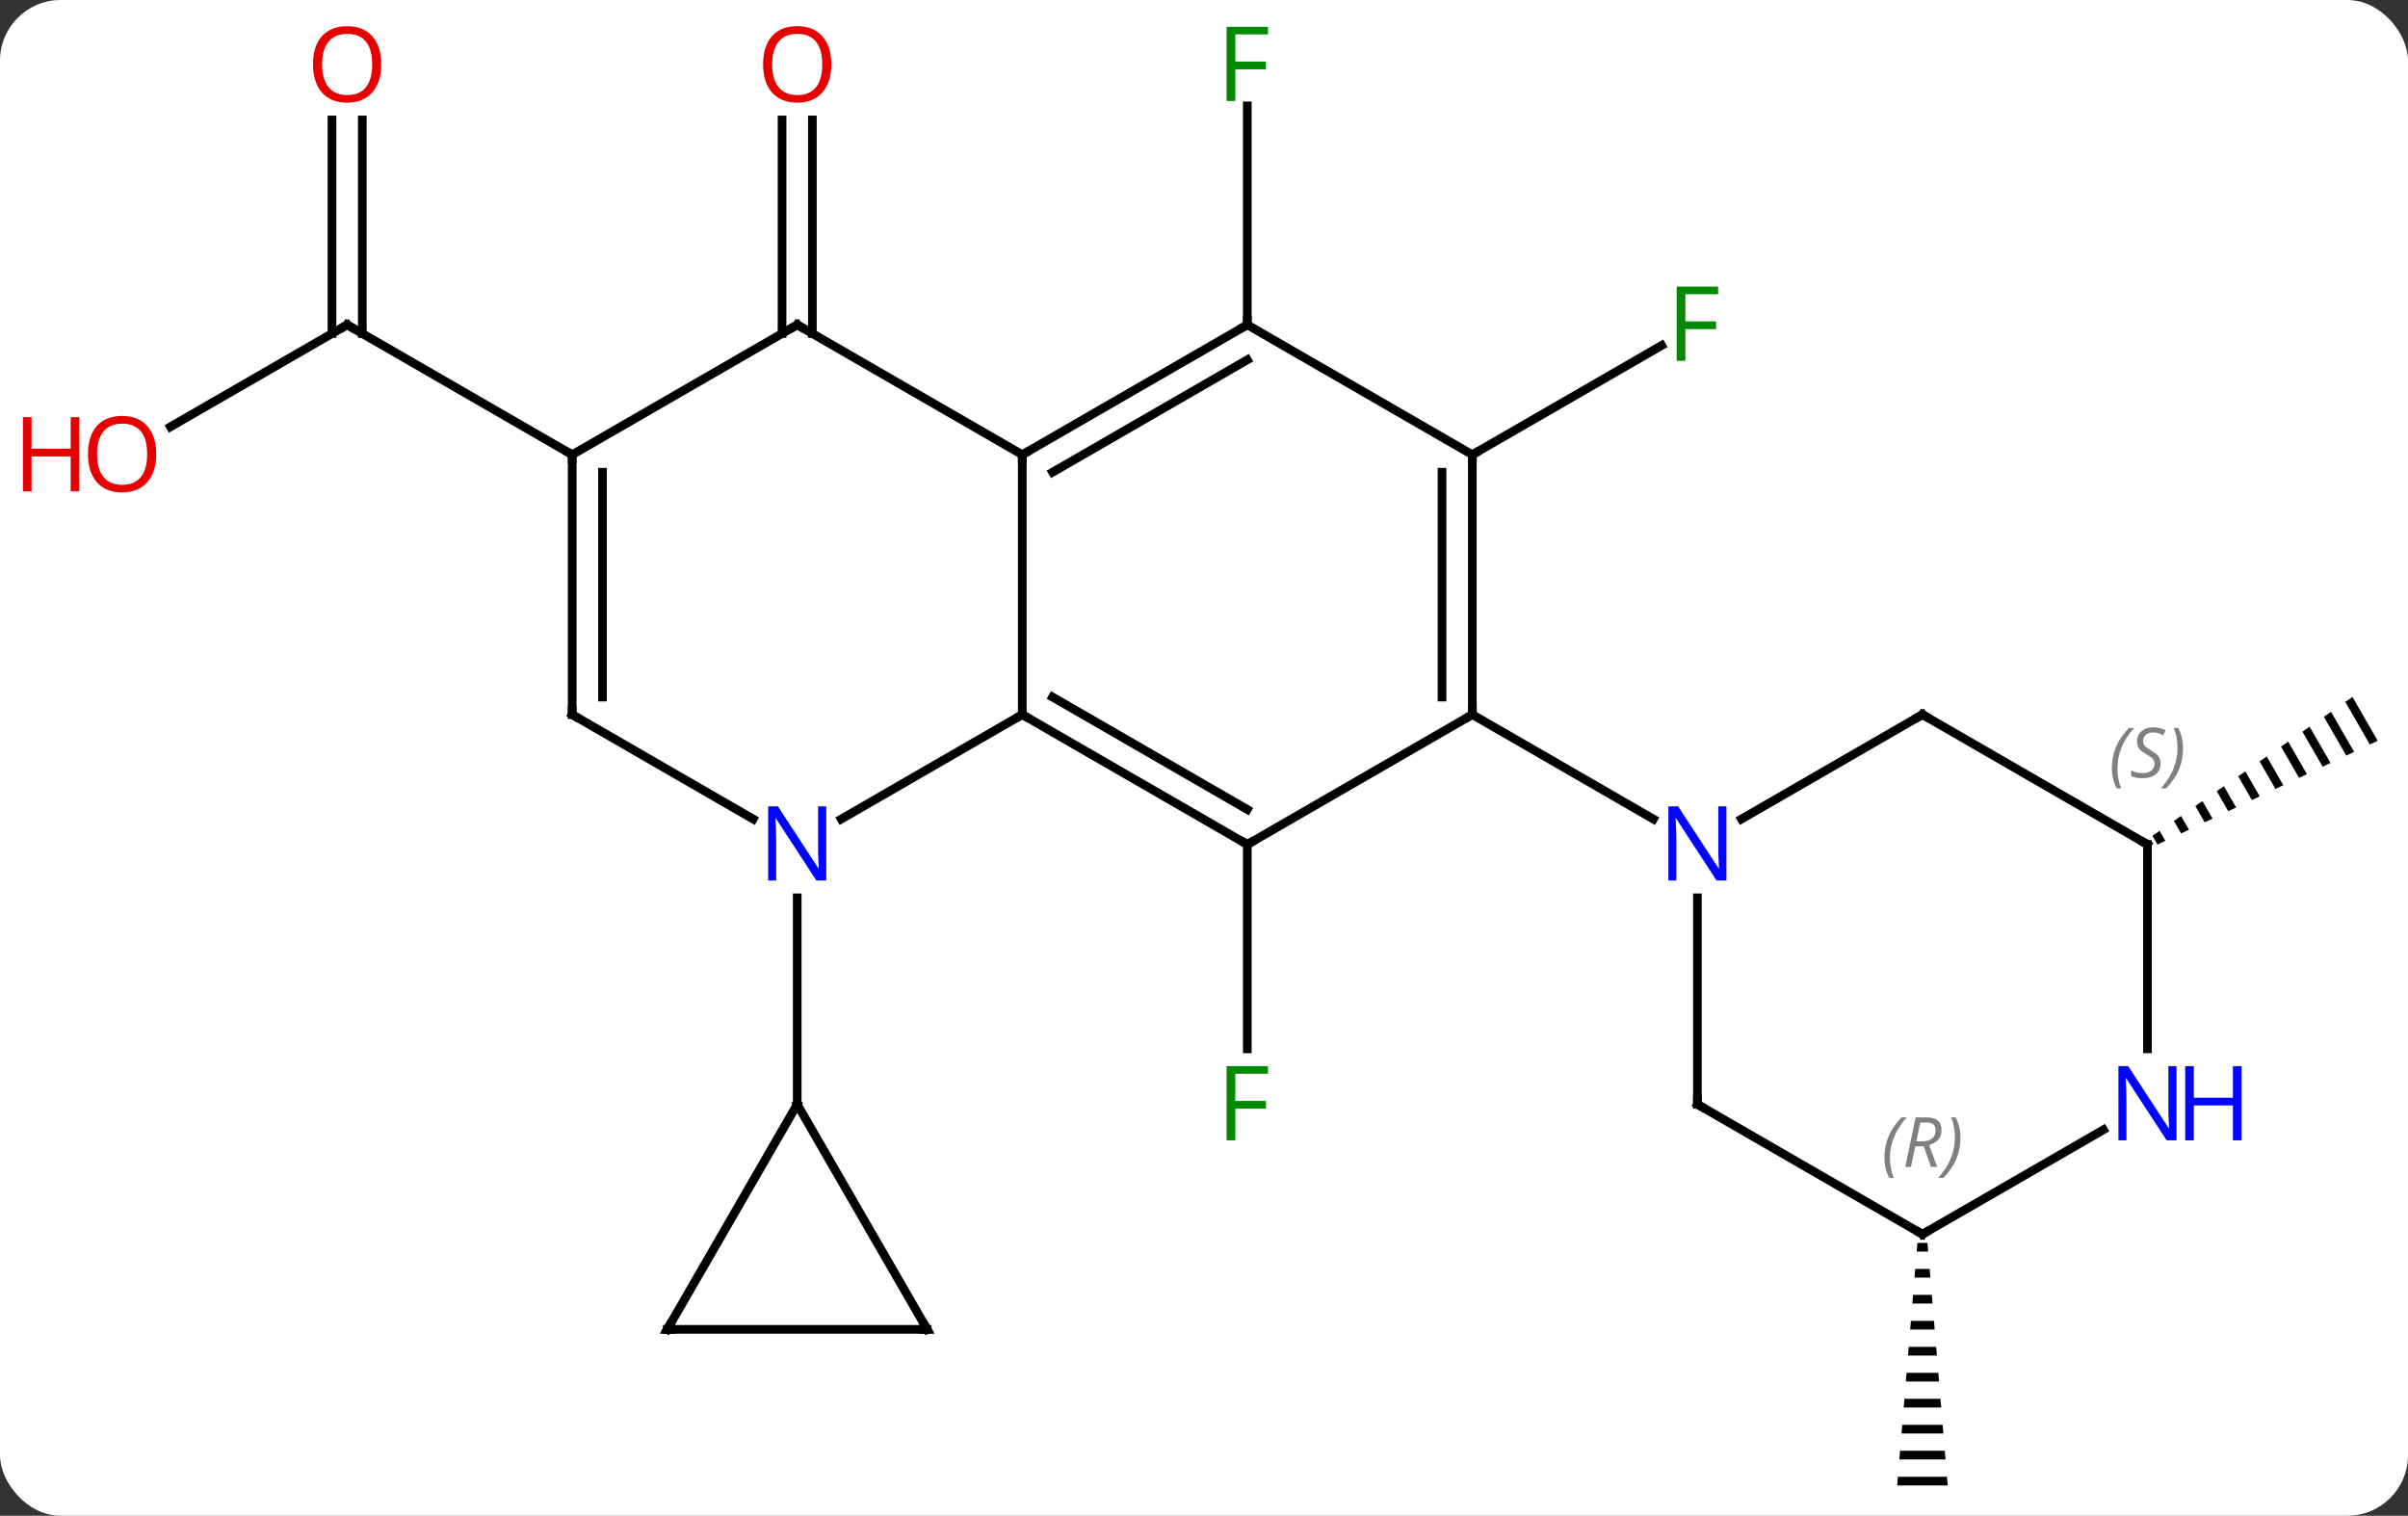 <svg width="278" viewBox="0 0 278 175" style="fill-opacity:1; color-rendering:auto; color-interpolation:auto; text-rendering:auto; stroke:black; stroke-linecap:square; stroke-miterlimit:10; shape-rendering:auto; stroke-opacity:1; fill:black; stroke-dasharray:none; font-weight:normal; stroke-width:1; font-family:'Open Sans'; font-style:normal; stroke-linejoin:miter; font-size:12; stroke-dashoffset:0; image-rendering:auto;" height="175" class="cas-substance-image" xmlns:xlink="http://www.w3.org/1999/xlink" xmlns="http://www.w3.org/2000/svg"><rect x="0" y="0" width="278" height="175" fill="#333333" stroke="none"/><svg class="cas-substance-single-component"><rect y="0" x="0" width="278" stroke="none" ry="7" rx="7" height="175" fill="white" class="cas-substance-group"/><svg y="0" x="0" width="278" viewBox="0 0 278 175" style="fill:black;" height="175" class="cas-substance-single-component-image"><svg><g><g transform="translate(144,90)" style="text-rendering:geometricPrecision; color-rendering:optimizeQuality; color-interpolation:linearRGB; stroke-linecap:butt; image-rendering:optimizeQuality;"><line y2="7.5" y1="31.094" x2="0" x1="0" style="fill:none;"/><line y2="-51.49" y1="-76.148" x2="-53.713" x1="-53.713" style="fill:none;"/><line y2="-51.49" y1="-76.148" x2="-50.213" x1="-50.213" style="fill:none;"/><line y2="-52.5" y1="-77.777" x2="0" x1="0" style="fill:none;"/><line y2="-40.726" y1="-52.5" x2="-124.316" x1="-103.923" style="fill:none;"/><line y2="-76.148" y1="-51.49" x2="-102.173" x1="-102.173" style="fill:none;"/><line y2="-76.148" y1="-51.49" x2="-105.673" x1="-105.673" style="fill:none;"/><line y2="-37.5" y1="-52.5" x2="-77.943" x1="-103.923" style="fill:none;"/><line y2="-37.5" y1="-50.12" x2="25.98" x1="47.84" style="fill:none;"/><path style="stroke:none;" d="M127.587 -9.532 L126.763 -8.96 L129.594 -4.049 L130.502 -4.477 L127.587 -9.532 ZM125.114 -7.815 L124.289 -7.242 L126.871 -2.765 L127.778 -3.193 L125.114 -7.815 ZM122.64 -6.098 L121.815 -5.525 L124.147 -1.482 L125.055 -1.91 L122.64 -6.098 ZM120.166 -4.38 L119.341 -3.808 L121.423 -0.198 L122.331 -0.626 L120.166 -4.38 ZM117.692 -2.663 L116.867 -2.091 L118.699 1.086 L119.607 0.658 L119.607 0.658 L117.692 -2.663 ZM115.218 -0.946 L114.393 -0.374 L115.975 2.37 L116.883 1.942 L115.218 -0.946 ZM112.744 0.771 L111.919 1.343 L113.252 3.654 L114.16 3.226 L112.744 0.771 ZM110.27 2.488 L109.445 3.06 L110.528 4.938 L110.528 4.938 L111.436 4.51 L110.27 2.488 ZM107.796 4.205 L106.972 4.777 L107.804 6.221 L108.712 5.793 L107.796 4.205 ZM105.322 5.922 L104.498 6.495 L105.08 7.505 L105.988 7.077 L105.988 7.077 L105.322 5.922 Z"/><path style="stroke:none;" d="M77.36 53.5 L77.276 54.5 L78.61 54.5 L78.526 53.5 ZM77.11 56.5 L77.026 57.5 L78.86 57.5 L78.776 56.5 ZM76.86 59.5 L76.776 60.5 L79.11 60.5 L79.026 59.5 ZM76.61 62.5 L76.526 63.5 L79.36 63.5 L79.276 62.5 ZM76.36 65.5 L76.276 66.5 L79.61 66.5 L79.526 65.5 ZM76.11 68.5 L76.026 69.5 L79.86 69.5 L79.776 68.5 ZM75.86 71.5 L75.776 72.5 L80.11 72.5 L80.026 71.5 ZM75.61 74.5 L75.526 75.5 L80.36 75.5 L80.276 74.5 ZM75.36 77.5 L75.276 78.5 L80.61 78.5 L80.526 77.5 ZM75.11 80.5 L75.026 81.5 L80.86 81.5 L80.776 80.5 Z"/><line y2="-37.5" y1="-7.5" x2="-25.98" x1="-25.98" style="fill:none;"/><line y2="4.565" y1="-7.5" x2="-46.879" x1="-25.98" style="fill:none;"/><line y2="7.5" y1="-7.5" x2="0" x1="-25.98" style="fill:none;"/><line y2="3.458" y1="-9.521" x2="0" x1="-22.48" style="fill:none;"/><line y2="-52.5" y1="-37.5" x2="-51.963" x1="-25.98" style="fill:none;"/><line y2="-52.5" y1="-37.5" x2="0" x1="-25.98" style="fill:none;"/><line y2="-48.459" y1="-35.479" x2="0" x1="-22.48" style="fill:none;"/><line y2="-7.5" y1="4.565" x2="-77.943" x1="-57.047" style="fill:none;"/><line y2="37.5" y1="13.656" x2="-51.963" x1="-51.963" style="fill:none;"/><line y2="-7.5" y1="7.5" x2="25.98" x1="0" style="fill:none;"/><line y2="-37.5" y1="-52.5" x2="-77.943" x1="-51.963" style="fill:none;"/><line y2="-37.5" y1="-52.5" x2="25.98" x1="0" style="fill:none;"/><line y2="-37.5" y1="-7.5" x2="-77.943" x1="-77.943" style="fill:none;"/><line y2="-35.479" y1="-9.521" x2="-74.443" x1="-74.443" style="fill:none;"/><line y2="-37.5" y1="-7.5" x2="25.98" x1="25.98" style="fill:none;"/><line y2="-35.479" y1="-9.521" x2="22.48" x1="22.48" style="fill:none;"/><line y2="4.565" y1="-7.5" x2="46.879" x1="25.98" style="fill:none;"/><line y2="63.48" y1="37.5" x2="-66.963" x1="-51.963" style="fill:none;"/><line y2="63.48" y1="37.5" x2="-36.963" x1="-51.963" style="fill:none;"/><line y2="63.48" y1="63.48" x2="-36.963" x1="-66.963" style="fill:none;"/><line y2="-7.5" y1="4.565" x2="77.943" x1="57.047" style="fill:none;"/><line y2="37.5" y1="13.656" x2="51.963" x1="51.963" style="fill:none;"/><line y2="7.5" y1="-7.5" x2="103.923" x1="77.943" style="fill:none;"/><line y2="52.5" y1="37.5" x2="77.943" x1="51.963" style="fill:none;"/><line y2="31.094" y1="7.5" x2="103.923" x1="103.923" style="fill:none;"/><line y2="40.435" y1="52.5" x2="98.839" x1="77.943" style="fill:none;"/></g><g transform="translate(144,90)" style="fill:rgb(0,138,0); text-rendering:geometricPrecision; color-rendering:optimizeQuality; image-rendering:optimizeQuality; font-family:'Open Sans'; stroke:rgb(0,138,0); color-interpolation:linearRGB;"><path style="stroke:none;" d="M-1.391 41.656 L-2.391 41.656 L-2.391 33.094 L2.391 33.094 L2.391 33.969 L-1.391 33.969 L-1.391 37.109 L2.156 37.109 L2.156 38 L-1.391 38 L-1.391 41.656 Z"/><path style="fill:rgb(230,0,0); stroke:none;" d="M-48.026 -82.57 Q-48.026 -80.508 -49.065 -79.328 Q-50.104 -78.148 -51.947 -78.148 Q-53.838 -78.148 -54.869 -79.312 Q-55.901 -80.477 -55.901 -82.586 Q-55.901 -84.68 -54.869 -85.828 Q-53.838 -86.977 -51.947 -86.977 Q-50.088 -86.977 -49.057 -85.805 Q-48.026 -84.633 -48.026 -82.57 ZM-54.854 -82.57 Q-54.854 -80.836 -54.111 -79.93 Q-53.369 -79.023 -51.947 -79.023 Q-50.526 -79.023 -49.799 -79.922 Q-49.072 -80.82 -49.072 -82.57 Q-49.072 -84.305 -49.799 -85.195 Q-50.526 -86.086 -51.947 -86.086 Q-53.369 -86.086 -54.111 -85.188 Q-54.854 -84.289 -54.854 -82.57 Z"/><path style="stroke:none;" d="M-1.391 -78.344 L-2.391 -78.344 L-2.391 -86.906 L2.391 -86.906 L2.391 -86.031 L-1.391 -86.031 L-1.391 -82.891 L2.156 -82.891 L2.156 -82 L-1.391 -82 L-1.391 -78.344 Z"/></g><g transform="translate(144,90)" style="stroke-linecap:butt; text-rendering:geometricPrecision; color-rendering:optimizeQuality; image-rendering:optimizeQuality; font-family:'Open Sans'; color-interpolation:linearRGB; stroke-miterlimit:5;"><path style="fill:none;" d="M-104.356 -52.25 L-103.923 -52.5 L-103.49 -52.25"/><path style="fill:rgb(230,0,0); stroke:none;" d="M-125.966 -37.57 Q-125.966 -35.508 -127.005 -34.328 Q-128.044 -33.148 -129.887 -33.148 Q-131.778 -33.148 -132.809 -34.312 Q-133.84 -35.477 -133.84 -37.586 Q-133.84 -39.68 -132.809 -40.828 Q-131.778 -41.977 -129.887 -41.977 Q-128.028 -41.977 -126.997 -40.805 Q-125.966 -39.633 -125.966 -37.57 ZM-132.794 -37.57 Q-132.794 -35.836 -132.051 -34.93 Q-131.309 -34.023 -129.887 -34.023 Q-128.465 -34.023 -127.739 -34.922 Q-127.012 -35.82 -127.012 -37.57 Q-127.012 -39.305 -127.739 -40.195 Q-128.465 -41.086 -129.887 -41.086 Q-131.309 -41.086 -132.051 -40.188 Q-132.794 -39.289 -132.794 -37.57 Z"/><path style="fill:rgb(230,0,0); stroke:none;" d="M-134.84 -33.273 L-135.84 -33.273 L-135.84 -37.305 L-140.356 -37.305 L-140.356 -33.273 L-141.356 -33.273 L-141.356 -41.836 L-140.356 -41.836 L-140.356 -38.195 L-135.84 -38.195 L-135.84 -41.836 L-134.84 -41.836 L-134.84 -33.273 Z"/><path style="fill:rgb(230,0,0); stroke:none;" d="M-99.986 -82.57 Q-99.986 -80.508 -101.025 -79.328 Q-102.064 -78.148 -103.907 -78.148 Q-105.798 -78.148 -106.829 -79.312 Q-107.861 -80.477 -107.861 -82.586 Q-107.861 -84.68 -106.829 -85.828 Q-105.798 -86.977 -103.907 -86.977 Q-102.048 -86.977 -101.017 -85.805 Q-99.986 -84.633 -99.986 -82.57 ZM-106.814 -82.57 Q-106.814 -80.836 -106.071 -79.93 Q-105.329 -79.023 -103.907 -79.023 Q-102.486 -79.023 -101.759 -79.922 Q-101.032 -80.82 -101.032 -82.57 Q-101.032 -84.305 -101.759 -85.195 Q-102.486 -86.086 -103.907 -86.086 Q-105.329 -86.086 -106.071 -85.188 Q-106.814 -84.289 -106.814 -82.57 Z"/><path style="fill:rgb(0,138,0); stroke:none;" d="M50.572 -48.344 L49.572 -48.344 L49.572 -56.906 L54.354 -56.906 L54.354 -56.031 L50.572 -56.031 L50.572 -52.891 L54.119 -52.891 L54.119 -52 L50.572 -52 L50.572 -48.344 Z"/><path style="fill:none;" d="M-25.547 -7.25 L-25.98 -7.5 L-26.413 -7.25"/><path style="fill:none;" d="M-25.547 -37.75 L-25.98 -37.5 L-25.98 -37"/><path style="fill:rgb(0,5,255); stroke:none;" d="M-48.611 11.656 L-49.752 11.656 L-54.44 4.469 L-54.486 4.469 Q-54.393 5.734 -54.393 6.781 L-54.393 11.656 L-55.315 11.656 L-55.315 3.094 L-54.19 3.094 L-49.518 10.25 L-49.471 10.25 Q-49.471 10.094 -49.518 9.234 Q-49.565 8.375 -49.549 8 L-49.549 3.094 L-48.611 3.094 L-48.611 11.656 Z"/><path style="fill:none;" d="M-0.433 7.25 L0 7.5 L0.433 7.25"/><path style="fill:none;" d="M-51.53 -52.25 L-51.963 -52.5 L-52.396 -52.25"/><path style="fill:none;" d="M-0.433 -52.25 L0 -52.5 L0 -53"/><path style="fill:none;" d="M-77.51 -7.25 L-77.943 -7.5 L-77.943 -8"/><path style="fill:none;" d="M25.98 -8 L25.98 -7.5 L25.547 -7.25"/><path style="fill:none;" d="M-77.943 -37 L-77.943 -37.5 L-78.376 -37.75"/><path style="fill:none;" d="M25.98 -37 L25.98 -37.5 L26.413 -37.75"/><path style="fill:none;" d="M-66.713 63.047 L-66.963 63.48 L-66.463 63.48"/><path style="fill:none;" d="M-37.213 63.047 L-36.963 63.48 L-37.463 63.48"/><path style="fill:rgb(0,5,255); stroke:none;" d="M55.315 11.656 L54.174 11.656 L49.486 4.469 L49.44 4.469 Q49.533 5.734 49.533 6.781 L49.533 11.656 L48.611 11.656 L48.611 3.094 L49.736 3.094 L54.408 10.25 L54.455 10.25 Q54.455 10.094 54.408 9.234 Q54.361 8.375 54.377 8 L54.377 3.094 L55.315 3.094 L55.315 11.656 Z"/><path style="fill:none;" d="M77.51 -7.25 L77.943 -7.5 L78.376 -7.25"/><path style="fill:none;" d="M51.963 37 L51.963 37.5 L52.396 37.75"/><path style="fill:none;" d="M103.49 7.25 L103.923 7.5 L103.923 8"/></g><g transform="translate(144,90)" style="stroke-linecap:butt; font-size:8.4px; fill:gray; text-rendering:geometricPrecision; image-rendering:optimizeQuality; color-rendering:optimizeQuality; font-family:'Open Sans'; font-style:italic; stroke:gray; color-interpolation:linearRGB; stroke-miterlimit:5;"><path style="stroke:none;" d="M99.814 -1.297 Q99.814 -2.625 100.283 -3.75 Q100.752 -4.875 101.783 -5.953 L102.393 -5.953 Q101.424 -4.891 100.939 -3.719 Q100.455 -2.547 100.455 -1.312 Q100.455 0.016 100.893 1.031 L100.377 1.031 Q99.814 0 99.814 -1.297 ZM105.437 -1.891 Q105.437 -1.062 104.89 -0.609 Q104.343 -0.156 103.343 -0.156 Q102.937 -0.156 102.624 -0.211 Q102.312 -0.266 102.031 -0.406 L102.031 -1.062 Q102.656 -0.734 103.359 -0.734 Q103.984 -0.734 104.359 -1.031 Q104.734 -1.328 104.734 -1.844 Q104.734 -2.156 104.531 -2.383 Q104.328 -2.609 103.765 -2.938 Q103.171 -3.266 102.945 -3.594 Q102.718 -3.922 102.718 -4.375 Q102.718 -5.109 103.234 -5.57 Q103.749 -6.031 104.593 -6.031 Q104.968 -6.031 105.304 -5.953 Q105.64 -5.875 106.015 -5.703 L105.749 -5.109 Q105.499 -5.266 105.179 -5.352 Q104.859 -5.438 104.593 -5.438 Q104.062 -5.438 103.742 -5.164 Q103.421 -4.891 103.421 -4.422 Q103.421 -4.219 103.492 -4.07 Q103.562 -3.922 103.703 -3.789 Q103.843 -3.656 104.265 -3.406 Q104.828 -3.062 105.031 -2.867 Q105.234 -2.672 105.335 -2.438 Q105.437 -2.203 105.437 -1.891 ZM108.031 -3.609 Q108.031 -2.281 107.555 -1.148 Q107.078 -0.016 106.063 1.031 L105.453 1.031 Q107.391 -1.125 107.391 -3.609 Q107.391 -4.938 106.953 -5.953 L107.469 -5.953 Q108.031 -4.891 108.031 -3.609 Z"/><path style="fill:none; stroke:black;" d="M77.51 52.25 L77.943 52.5 L78.376 52.25"/><path style="stroke:none;" d="M73.554 43.664 Q73.554 42.336 74.023 41.211 Q74.492 40.086 75.523 39.008 L76.132 39.008 Q75.164 40.07 74.679 41.242 Q74.195 42.414 74.195 43.648 Q74.195 44.977 74.632 45.992 L74.117 45.992 Q73.554 44.961 73.554 43.664 ZM77.114 42.352 L76.614 44.727 L75.958 44.727 L77.161 39.008 L78.411 39.008 Q80.146 39.008 80.146 40.445 Q80.146 41.805 78.708 42.195 L79.646 44.727 L78.927 44.727 L78.099 42.352 L77.114 42.352 ZM77.692 39.602 Q77.302 41.523 77.239 41.773 L77.896 41.773 Q78.646 41.773 79.052 41.445 Q79.458 41.117 79.458 40.492 Q79.458 40.023 79.2 39.812 Q78.942 39.602 78.349 39.602 L77.692 39.602 ZM82.332 41.352 Q82.332 42.68 81.855 43.812 Q81.379 44.945 80.363 45.992 L79.754 45.992 Q81.691 43.836 81.691 41.352 Q81.691 40.023 81.254 39.008 L81.769 39.008 Q82.332 40.07 82.332 41.352 Z"/></g><g transform="translate(144,90)" style="stroke-linecap:butt; fill:rgb(0,5,255); text-rendering:geometricPrecision; color-rendering:optimizeQuality; image-rendering:optimizeQuality; font-family:'Open Sans'; stroke:rgb(0,5,255); color-interpolation:linearRGB; stroke-miterlimit:5;"><path style="stroke:none;" d="M107.275 41.656 L106.134 41.656 L101.446 34.469 L101.4 34.469 Q101.493 35.734 101.493 36.781 L101.493 41.656 L100.571 41.656 L100.571 33.094 L101.696 33.094 L106.368 40.25 L106.415 40.25 Q106.415 40.094 106.368 39.234 Q106.321 38.375 106.337 38 L106.337 33.094 L107.275 33.094 L107.275 41.656 Z"/><path style="stroke:none;" d="M114.79 41.656 L113.79 41.656 L113.79 37.625 L109.275 37.625 L109.275 41.656 L108.275 41.656 L108.275 33.094 L109.275 33.094 L109.275 36.734 L113.79 36.734 L113.79 33.094 L114.79 33.094 L114.79 41.656 Z"/></g></g></svg></svg></svg></svg>